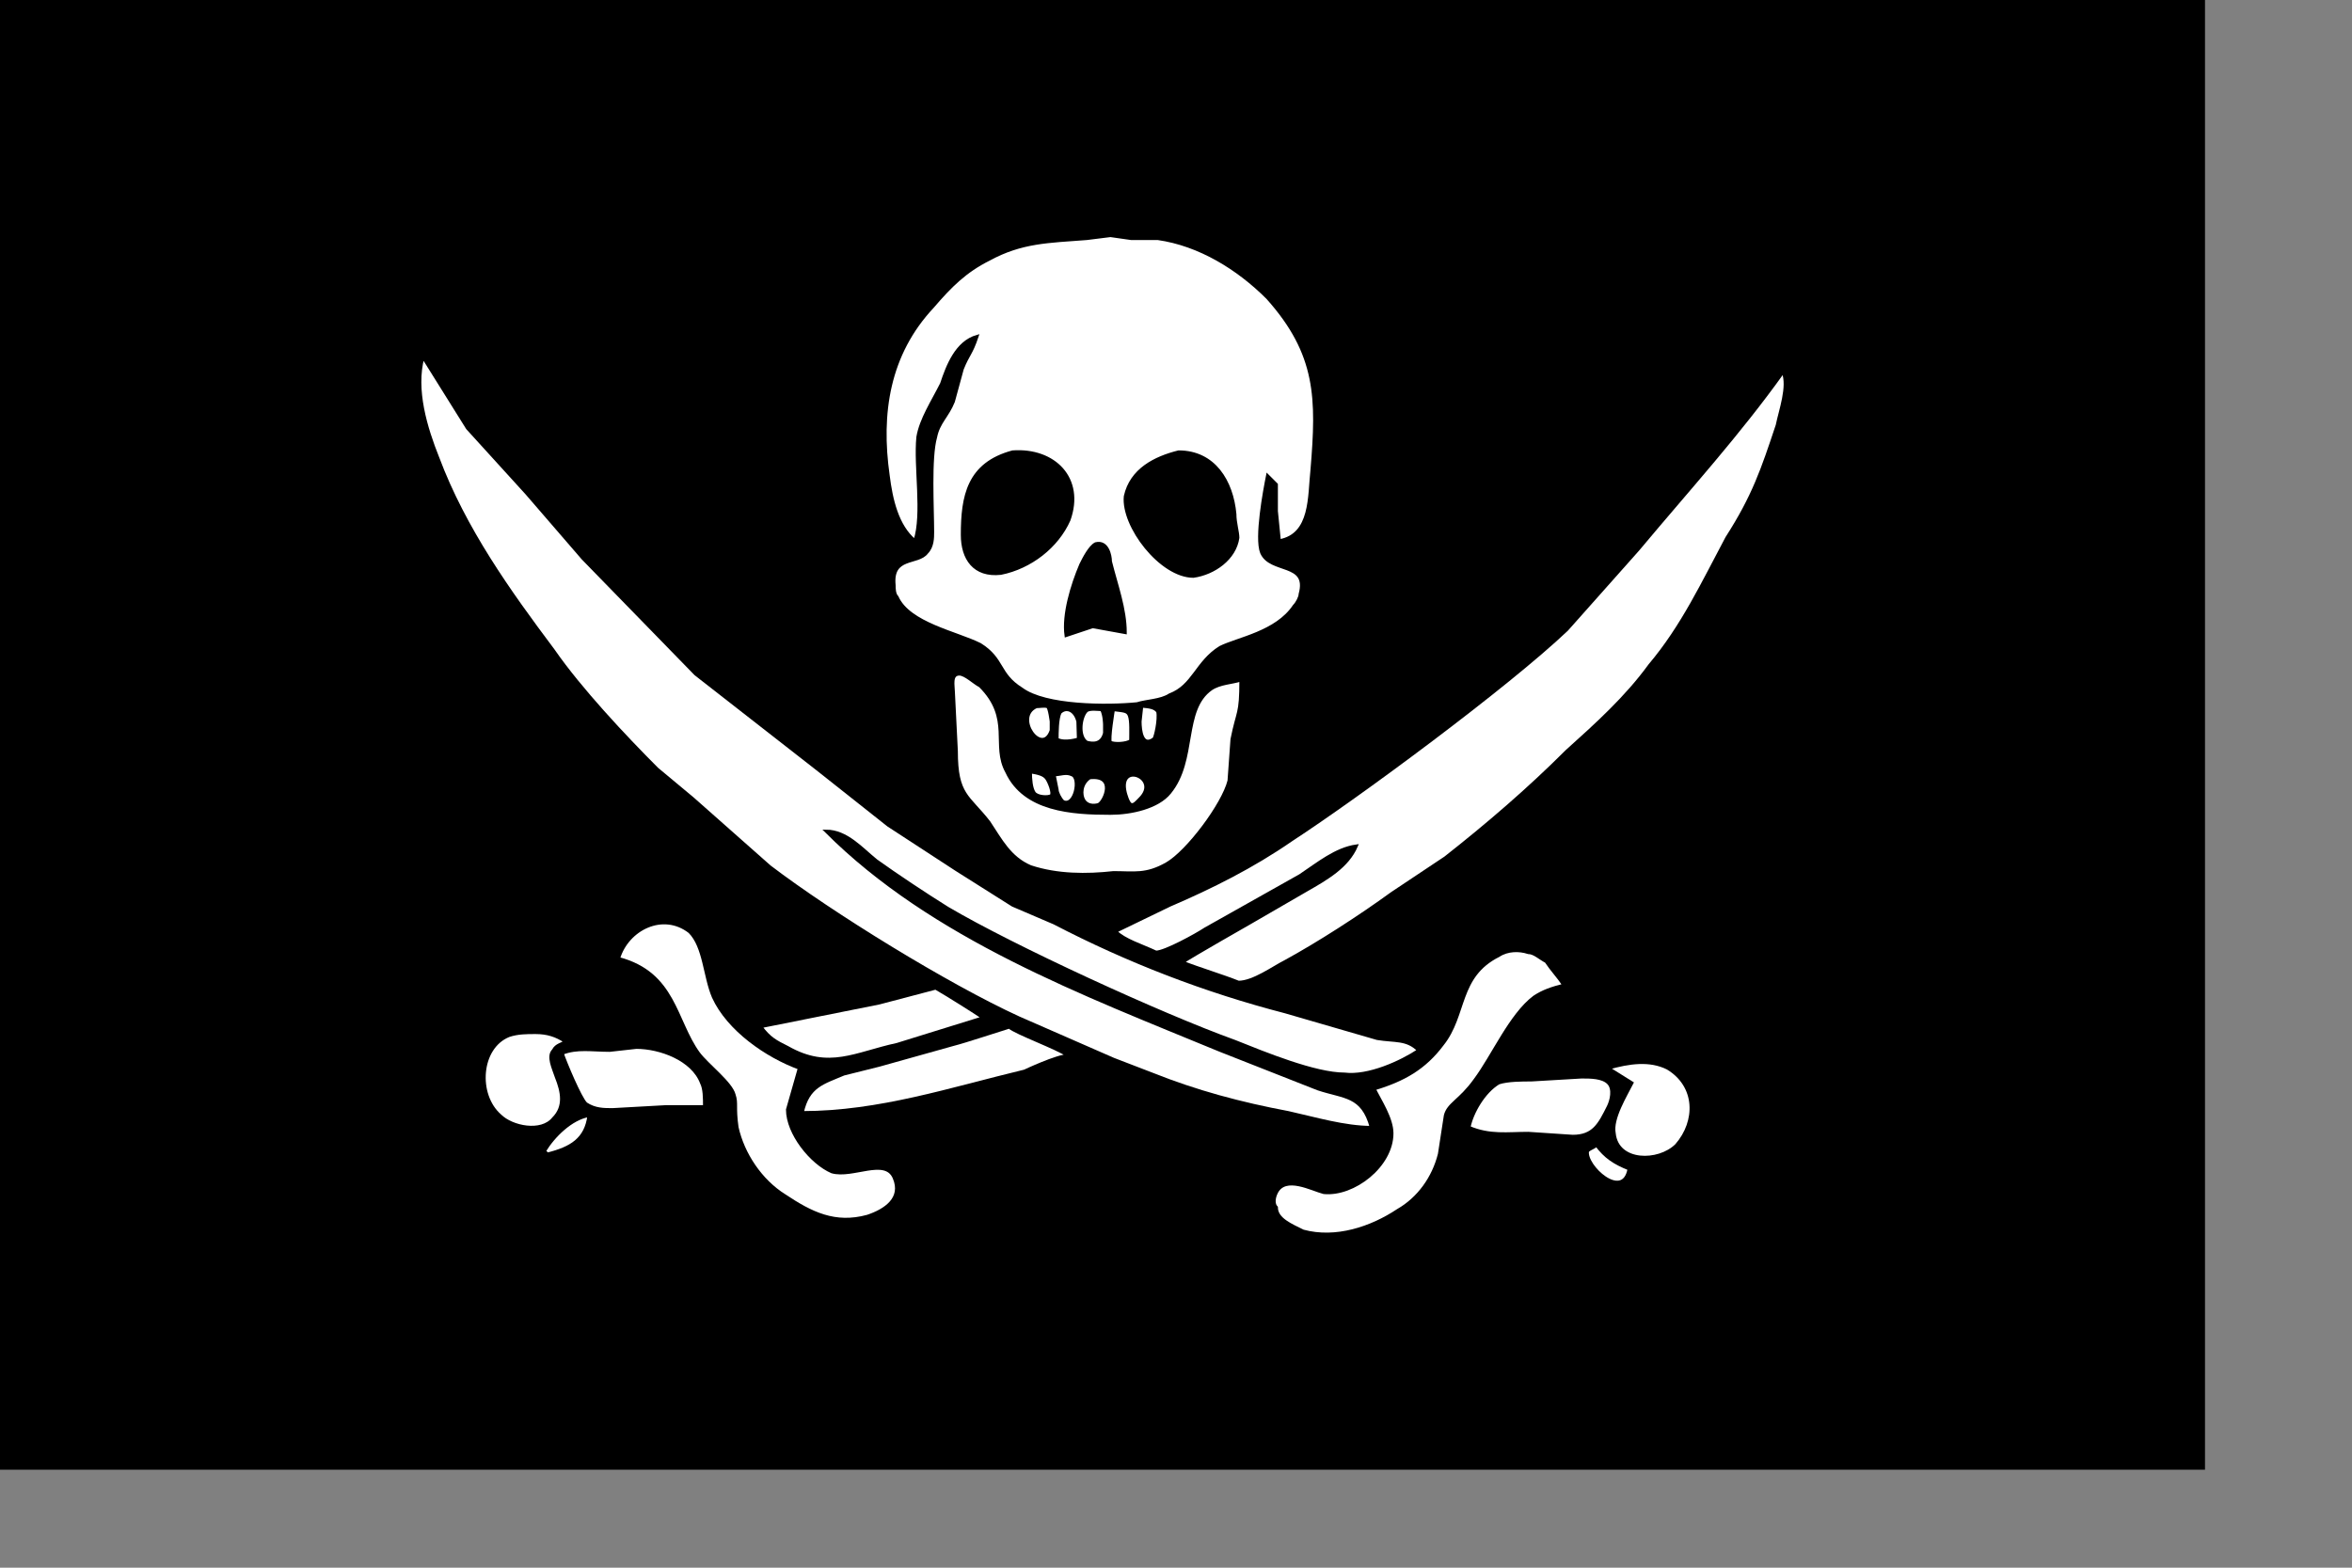 <?xml version="1.0" encoding="UTF-8" standalone="no"?>
<!DOCTYPE svg PUBLIC "-//W3C//DTD SVG 1.0//EN"
"http://www.w3.org/TR/2001/REC-SVG-20010904/DTD/svg10.dtd">
<!-- Created with Sodipodi ("http://www.sodipodi.com/") -->
<svg
   id="svg557"
   sodipodi:version="0.33pre"
   xmlns="http://www.w3.org/2000/svg"
   xmlns:sodipodi="http://sodipodi.sourceforge.net/DTD/sodipodi-0.dtd"
   xmlns:xlink="http://www.w3.org/1999/xlink"
   width="210mm"
   height="140mm"
   sodipodi:docbase="/home/tobias/Desktop/Flags/Pirates"
   sodipodi:docname="/home/tobias/Desktop/Flags/Pirates/Jack_Rackham.svg">
  <rect width="100%" height="100%" fill="#808080" stroke="none"/>
  <defs
     id="defs559">
    <linearGradient
       id="linearGradient668">
      <stop
         style="stop-color:#000;stop-opacity:1;"
         offset="0"
         id="stop669" />
      <stop
         style="stop-color:#fff;stop-opacity:1;"
         offset="1"
         id="stop670" />
    </linearGradient>
    <linearGradient
       xlink:href="#linearGradient668"
       id="linearGradient671"
       x1="0.206"
       y1="0.226"
       x2="1.138"
       y2="1.29" />
  </defs>
  <sodipodi:namedview
     id="base" />
  <rect
     style="font-size:12;fill:#000000;fill-rule:evenodd;stroke-width:1pt;fill-opacity:1;"
     id="rect657"
     width="744.094"
     height="496.063"
     x="0"
     y="-0" />
  <g
     id="g790"
     transform="translate(11.735,27.521)">
    <path
       id="selection_to_path"
       fill="none"
       stroke="black"
       stroke-width="1"
       d="M 297.00,155.00            C 300.00,146.00 297.00,130.00 298.00,120.00              299.00,114.00 303.00,108.00 306.00,102.00              308.00,96.00 311.00,88.00 318.00,86.00              316.00,92.00 315.00,92.00 313.00,97.00              313.00,97.00 310.00,108.00 310.00,108.00              308.00,113.00 305.00,115.00 304.00,120.00              302.00,127.00 303.00,144.00 303.00,152.00              303.00,154.00 303.00,157.00 301.00,159.00              298.00,163.00 289.00,160.00 290.00,170.00              290.00,171.00 290.00,173.00 291.00,174.00              295.00,183.00 311.00,186.00 319.00,190.00              327.00,195.00 325.00,200.00 333.00,205.00              341.00,211.00 362.00,211.00 372.00,210.00              375.00,209.00 380.00,209.00 383.00,207.00              391.00,204.00 392.00,196.00 400.00,191.00              406.00,188.00 419.00,186.00 425.00,177.00              426.00,176.00 427.00,174.00 427.00,173.00              430.00,162.00 417.00,166.00 414.00,159.00              412.00,154.00 415.00,138.00 416.00,133.00              416.00,133.00 419.00,136.00 419.00,136.00              419.00,136.00 419.00,145.00 419.00,145.00              419.00,145.00 420.00,155.00 420.00,155.00              431.00,153.00 430.00,140.00 431.00,131.00              433.00,107.00 433.00,92.00 416.00,73.00              406.00,63.00 393.00,55.00 379.00,53.00              379.00,53.00 370.00,53.00 370.00,53.00              370.00,53.00 363.00,52.00 363.00,52.00              363.00,52.00 355.00,53.00 355.00,53.00              342.00,54.00 333.00,54.00 322.00,60.00              314.00,64.00 309.00,69.00 303.00,76.00              288.00,92.00 285.00,112.00 288.00,133.00              289.00,141.00 291.00,150.00 297.00,155.00 Z            M 330.00,125.00            C 344.00,124.00 354.00,134.00 349.00,148.00              345.00,157.00 336.00,164.00 326.00,166.00              317.00,167.00 313.00,161.00 313.00,153.00              313.00,140.00 315.00,129.00 330.00,125.00 Z            M 386.00,125.00            C 398.00,125.00 404.00,135.00 405.00,146.00              405.00,149.00 406.00,152.00 406.00,154.00              405.00,161.00 398.00,166.00 391.00,167.00              380.00,167.00 367.00,150.00 368.00,140.00              370.00,131.00 378.00,127.00 386.00,125.00 Z            M 368.00,186.00            C 368.00,186.00 357.00,184.00 357.00,184.00              357.00,184.00 348.00,187.00 348.00,187.00              347.00,180.00 350.00,170.00 353.00,163.00              354.00,161.00 356.00,157.00 358.00,156.00              362.00,155.00 363.00,160.00 363.00,162.00              365.00,170.00 368.00,178.00 368.00,186.00 Z"
       style="fill:#ffffff;fill-opacity:1;" />
    <path
       id="selection_to_path#1"
       fill="none"
       stroke="black"
       stroke-width="1"
       d="M 407.00,202.00            C 404.00,203.00 400.00,203.00 397.00,205.00              387.00,212.00 392.00,229.00 383.00,240.00              379.00,245.00 370.00,247.00 363.00,247.00              350.00,247.00 334.00,246.00 328.00,233.00              323.00,224.00 330.00,215.00 319.00,204.00              317.00,203.00 314.00,200.00 312.00,200.00              309.00,200.00 310.00,204.00 310.00,206.00              310.00,206.00 311.00,226.00 311.00,226.00              311.00,241.00 315.00,241.00 322.00,250.00              326.00,256.00 329.00,262.00 336.00,265.00              345.00,268.00 355.00,268.00 364.00,267.00              371.00,267.00 375.00,268.00 382.00,264.00              389.00,260.00 401.00,244.00 403.00,236.00              403.00,236.00 404.00,222.00 404.00,222.00              406.00,212.00 407.00,214.00 407.00,202.00 Z"
       style="fill:#ffffff;fill-opacity:1;" />
    <path
       id="path719"
       fill="none"
       stroke="black"
       stroke-width="1"
       d="M 590 98 C 575 119 558.735 136.794 541 158 C 541 158 517 185 517 185 C 497 204 447 241 424 256 C 411 265 397 272 383 278 C 383 278 364.74 286.84 364.74 286.84 C 367.74 289.84 373.32 291.48 378.37 293.84 C 381.37 293.84 392 288 395 286 C 395 286 427 268 427 268 C 433 264 439 259 446 258 C 443 265 436 269 429 273 C 429 273 410 284 410 284 C 410 284 390.05 295.37 387.32 297.26 C 392.79 299.42 401 301.9 406.21 304 C 411.21 304 418 299 422 297 C 433 291 447 282 458 274 C 458 274 476 262 476 262 C 490 251 504 239 517 226 C 527 217 537 208 545 197 C 556 184 563 169 571 154 C 580 140 583 131 588 116 C 589 111 592 103 590 98 z "
       style="fill:#ffffff;fill-opacity:1;"
       sodipodi:nodetypes="cccccccccccccccccccccc" />
    <path
       id="path725"
       fill="none"
       stroke="black"
       stroke-width="1"
       d="M 131 93 C 128 104 132 117 136 127 C 145 151 160 172 175 192 C 184 205 199 221 210 232 C 210 232 222 242 222 242 C 222 242 248 265 248 265 C 269 281 308 305 332 316 C 332 316 364 330 364 330 C 364 330 377 335 377 335 C 392 341 407 345 423 348 C 432 350 442 353 451 353 C 448 342 442 343 433 340 C 433 340 400 327 400 327 C 354 308 303 289 267 253 C 274 253 279 259 284 263 C 291 268 300 274 308 279 C 330 292 380 315 405 324 C 415 328 432 335 442 335 C 450 336 461 331 467 327 C 463 323 459 324 453 323 C 453 323 422 314 422 314 C 395 307 369 297 344 284 C 344 284 330 278 330 278 C 330 278 311 266 311 266 C 311 266 288 251 288 251 C 288 251 264 232 264 232 C 264 232 223 200 223 200 C 223 200 185 161 185 161 C 185 161 166 139 166 139 C 166 139 146 117 146 117 C 146 117 131 93 131 93 z "
       style="fill:#ffffff;fill-opacity:1;"
       sodipodi:nodetypes="ccccccccccccccccccccccccccccccc" />
    <path
       id="path731"
       fill="none"
       stroke="black"
       stroke-width="1"
       d="M 452.00,340.00            C 454.00,344.00 458.00,350.00 458.00,355.00              458.00,366.00 445.00,376.00 435.00,375.00              431.00,374.00 422.00,369.00 419.00,375.00              418.00,377.00 418.00,379.00 419.00,380.00              419.00,384.00 424.00,386.00 428.00,388.00              439.00,391.00 451.00,387.00 460.00,381.00              467.00,377.00 472.00,370.00 474.00,362.00              474.00,362.00 476.00,349.00 476.00,349.00              477.00,345.00 481.00,344.00 486.00,337.00              492.00,329.00 498.00,315.00 506.00,309.00              509.00,307.00 512.00,306.00 516.00,305.00              514.00,302.00 512.00,300.00 510.00,297.00              508.00,296.00 506.00,294.00 504.00,294.00              501.00,293.00 497.00,293.00 494.00,295.00              480.00,302.00 483.00,315.00 475.00,325.00              469.00,333.00 462.00,337.00 452.00,340.00 Z"
       style="fill:#ffffff;fill-opacity:1;" />
    <path
       id="path737"
       fill="none"
       stroke="black"
       stroke-width="1"
       d="M 484.00,353.00            C 491.00,356.00 497.00,355.00 504.00,355.00              504.00,355.00 519.00,356.00 519.00,356.00              526.00,356.00 528.00,352.00 531.00,346.00              532.00,344.00 533.00,340.00 531.00,338.00              529.00,336.00 525.00,336.00 522.00,336.00              522.00,336.00 505.00,337.00 505.00,337.00              502.00,337.00 497.00,337.00 494.00,338.00              489.00,341.00 485.00,348.00 484.00,353.00 Z"
       style="fill:#ffffff;fill-opacity:1;" />
    <path
       id="path743"
       fill="none"
       stroke="black"
       stroke-width="1"
       d="M 538.00,367.00            C 533.00,365.00 530.00,363.00 527.00,359.00              526.00,360.00 525.00,360.00 524.00,361.00              523.00,366.00 536.00,378.00 538.00,367.00 Z"
       style="fill:#ffffff;fill-opacity:1;" />
    <path
       id="path744"
       fill="none"
       stroke="black"
       stroke-width="1"
       d="M 531.00,333.00            C 531.00,333.00 539.00,338.00 539.00,338.00              537.00,342.00 532.00,350.00 533.00,355.00              534.00,365.00 548.00,365.00 554.00,359.00              561.00,351.00 561.00,339.00 551.00,333.00              545.00,330.00 538.00,331.00 531.00,333.00 Z"
       style="fill:#ffffff;fill-opacity:1;" />
    <path
       id="selection_to_path#5"
       fill="none"
       stroke="black"
       stroke-width="1"
       d="M 172.00,361.00            C 172.00,361.00 173.00,362.00 173.00,362.00              181.00,360.00 186.00,357.00 187.00,349.00              181.00,350.00 175.00,356.00 172.00,361.00 Z"
       style="fill:#ffffff;fill-opacity:1;" />
    <path
       id="selection_to_path#4"
       fill="none"
       stroke="black"
       stroke-width="1"
       d="M 179.00,324.00            C 176.00,322.00 173.00,321.00 169.00,321.00              166.00,321.00 163.00,321.00 160.00,322.00              150.00,326.00 149.00,342.00 157.00,349.00              161.00,353.00 171.00,355.00 175.00,350.00              179.00,346.00 178.00,341.00 176.00,336.00              175.00,333.00 173.00,329.00 175.00,327.00              176.00,325.00 178.00,325.00 179.00,324.00 Z"
       style="fill:#ffffff;fill-opacity:1;" />
    <path
       id="selection_to_path#3"
       fill="none"
       stroke="black"
       stroke-width="1"
       d="M 178.00,328.00            C 179.00,331.00 184.00,343.00 186.00,345.00              189.00,347.00 192.00,347.00 195.00,347.00              195.00,347.00 213.00,346.00 213.00,346.00              213.00,346.00 226.00,346.00 226.00,346.00              226.00,343.00 226.00,340.00 225.00,338.00              222.00,330.00 211.00,326.00 203.00,326.00              203.00,326.00 194.00,327.00 194.00,327.00              188.00,327.00 183.00,326.00 178.00,328.00 Z"
       style="fill:#ffffff;fill-opacity:1;" />
    <path
       id="selection_to_path#2"
       fill="none"
       stroke="black"
       stroke-width="1"
       d="M 197.00,296.00            C 216.00,301.00 216.00,317.00 224.00,328.00              227.00,332.00 235.00,338.00 236.00,342.00              237.00,345.00 236.00,346.00 237.00,353.00              239.00,362.00 245.00,371.00 253.00,376.00              262.00,382.00 270.00,386.00 281.00,383.00              287.00,381.00 293.00,377.00 290.00,370.00              287.00,363.00 276.00,370.00 269.00,368.00              262.00,365.00 254.00,355.00 254.00,347.00              254.00,347.00 258.00,333.00 258.00,333.00              247.00,329.00 234.00,320.00 229.00,309.00              226.00,302.00 226.00,292.00 221.00,287.00              212.00,280.00 200.00,286.00 197.00,296.00 Z"
       style="fill:#ffffff;fill-opacity:1;" />
    <path
       id="path758"
       fill="none"
       stroke="black"
       stroke-width="1"
       d="M 245 319 C 248 323 250 324 254 326 C 268 334 277 328 291 325 C 291 325 320 316 320 316 C 316.16 313.42 307.58 308.05 304 306 C 304 306 285 311 285 311 C 285 311 245 319 245 319 z "
       style="fill:#ffffff;fill-opacity:1;"
       sodipodi:nodetypes="ccccccc" />
    <path
       id="path759"
       fill="none"
       stroke="black"
       stroke-width="1"
       d="M 259 348 C 285 348 309 340 334 334 C 334 334 345 328.794 348.676 328.794 C 345.206 326.265 331.054 321.156 328.84 319.16 C 325.84 320.05 314 324 310 325 C 310 325 285 332 285 332 C 285 332 273 335 273 335 C 266 338 261 339 259 348 z "
       style="fill:#ffffff;fill-opacity:1;"
       sodipodi:nodetypes="cccccccc" />
    <path
       id="selection_to_path#8"
       fill="none"
       stroke="black"
       stroke-width="1"
       d="M 336 233 C 336 235.5 336.25 238.535 337.25 240.035 C 338.25 241.535 342.005 241.674 343 241 C 343.808 240.18 342.25 236.25 341.375 235.125 C 340.5 234 339 233.5 336 233 z "
       style="fill:#ffffff;fill-opacity:1;stroke:#000000;stroke-opacity:1;"
       sodipodi:nodetypes="cscsc" />
    <path
       id="selection_to_path#7"
       fill="none"
       stroke="black"
       stroke-width="1"
       d="M 344.00,234.00            C 344.00,234.00 345.00,239.00 345.00,239.00              345.00,240.00 346.00,242.00 347.00,243.00              351.00,245.00 353.00,235.00 350.00,234.00              348.00,233.00 346.00,234.00 344.00,234.00 Z"
       style="fill:#ffffff;fill-opacity:1;stroke:#000000;stroke-opacity:1;" />
    <path
       id="selection_to_path#6"
       fill="none"
       stroke="black"
       stroke-width="1"
       d="M 356 235 C 353 237 352.913 240.721 354.038 242.596 C 355.163 244.471 357.5 244.5 359 244 C 360 243.5 361.5 241 361.625 238.75 C 361.75 236.5 360.5 234.5 356 235 z "
       style="fill:#ffffff;fill-opacity:1;stroke:#000000;stroke-opacity:1;"
       sodipodi:nodetypes="cscsc" />
    <path
       id="path784"
       fill="none"
       stroke="black"
       stroke-width="1"
       d="M 345 222 C 347.703 223.395 352.174 221.913 352.174 221.913 C 352.174 221.913 352 216 352 216 C 351 212 348 211 346 213 C 345 215 345 220 345 222 z "
       style="fill:#ffffff;fill-opacity:1;stroke:#000000;stroke-opacity:1;"
       sodipodi:nodetypes="ccccc" />
    <path
       id="path785"
       fill="none"
       stroke="black"
       stroke-width="1"
       d="M 360 212 C 359 212 355.867 211.477 354.867 212.477 C 352.913 214.436 352 221 355 223 C 356.872 223.477 360 223.913 361 219.913 C 361 219.913 361 217 361 217 C 361 217 360.959 213.744 360 212 z "
       style="fill:#ffffff;fill-opacity:1;stroke:#000000;stroke-opacity:1;"
       sodipodi:nodetypes="cccccc" />
    <path
       id="path786"
       fill="none"
       stroke="black"
       stroke-width="1"
       d="M 370 244 C 370.913 244.395 372 243 373 242 C 380 235 365.436 229.39 368 240 C 368 240 368.954 243.826 370 244 z "
       style="fill:#ffffff;fill-opacity:1;stroke:#000000;stroke-opacity:1;"
       sodipodi:nodetypes="cccc" />
    <path
       id="path787"
       fill="none"
       stroke="black"
       stroke-width="1"
       d="M 341.738 211 C 340.738 210.651 339 211 338 211 C 330.221 214.523 340 228 343 219 C 343 218 343 217 343 216 C 343 216 342.436 211.349 341.738 211 z "
       style="fill:#ffffff;fill-opacity:1;stroke:#000000;stroke-opacity:1;"
       sodipodi:nodetypes="ccccc" />
    <path
       id="path788"
       fill="none"
       stroke="black"
       stroke-width="1"
       d="M 364 212 C 364 212 362.302 222.128 363 223 C 364.308 223.697 368.343 223.523 369.826 222.477 C 369.826 219.477 370.01 215.974 369.407 214.143 C 368.804 212.311 367.5 212.5 364 212 z "
       style="fill:#ffffff;fill-opacity:1;stroke:#000000;stroke-opacity:1;"
       sodipodi:nodetypes="cccsc" />
    <path
       id="path789"
       fill="none"
       stroke="black"
       stroke-width="1"
       d="M 373.564 210.826 C 373.564 210.826 373 216 373 216 C 373 219 373.651 224.826 377.651 221.826 C 378.151 221.326 379.502 215.378 378.948 212.664 C 377.918 211.21 376.036 211.064 373.564 210.826 z "
       style="fill:#ffffff;fill-opacity:1;stroke:#000000;stroke-opacity:1;"
       sodipodi:nodetypes="ccccc" />
  </g>
</svg>
